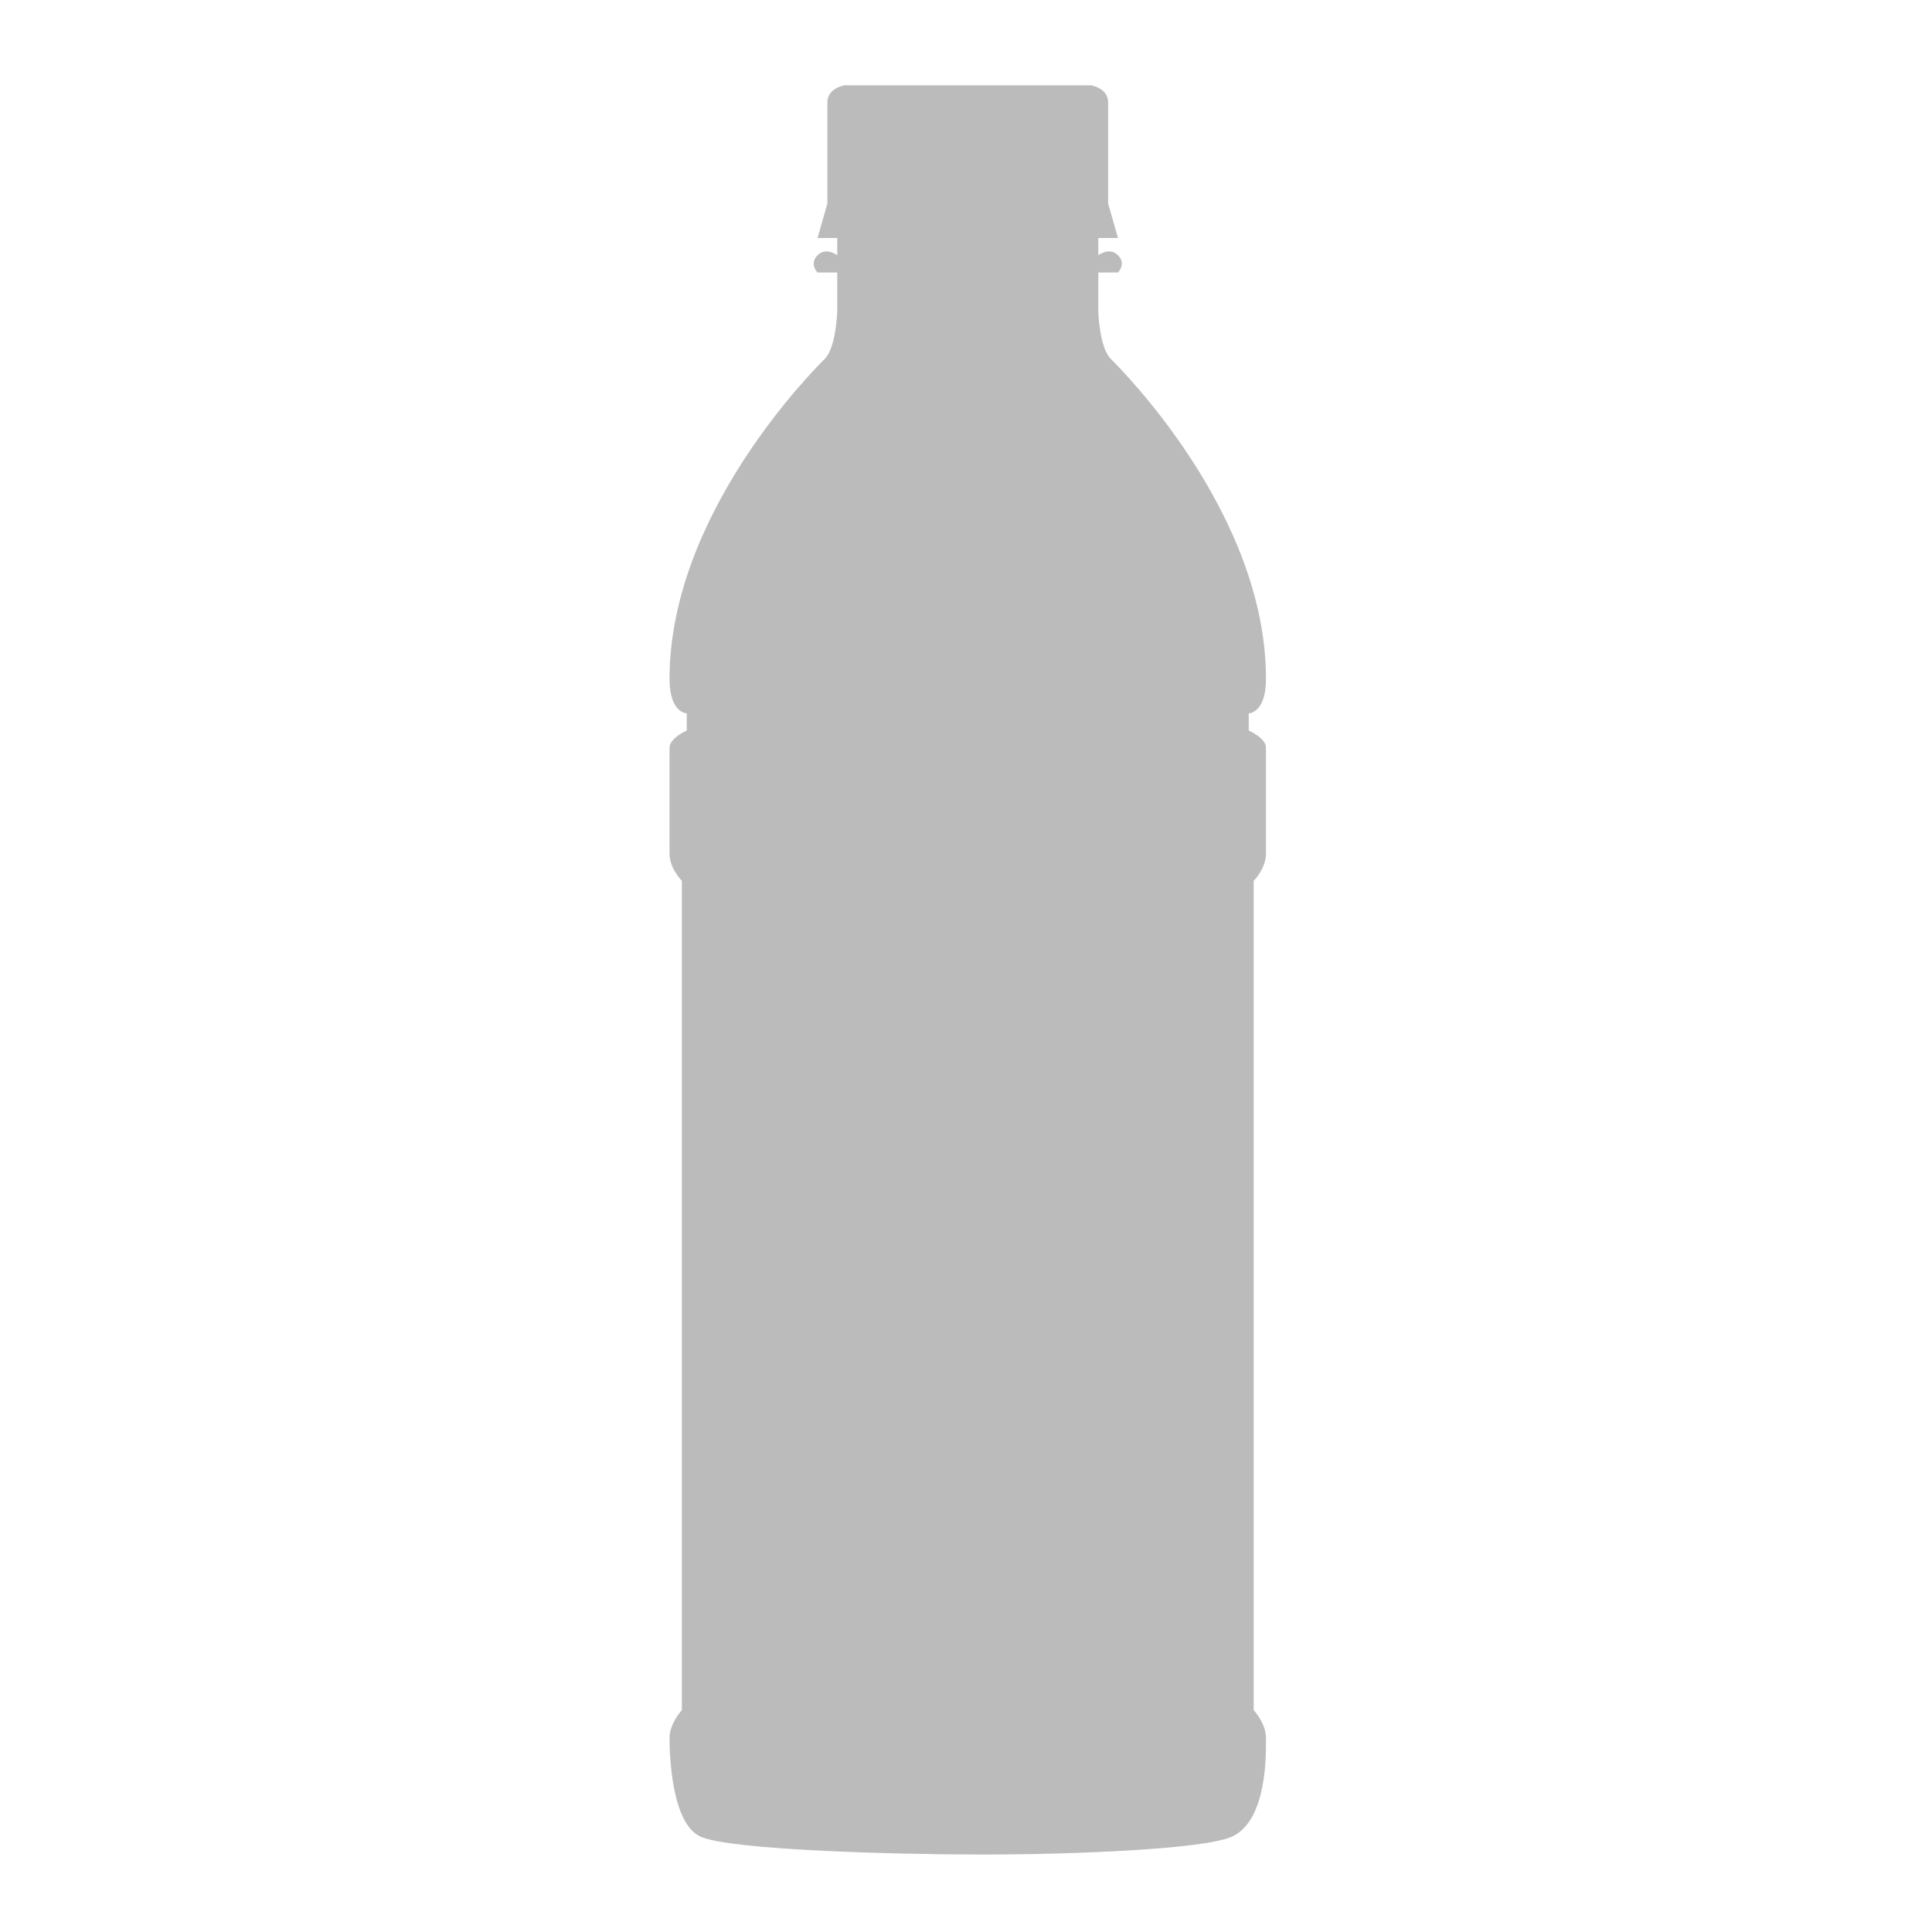 <?xml version="1.0" encoding="iso-8859-1"?>
<!-- Generator: Adobe Illustrator 18.1.1, SVG Export Plug-In . SVG Version: 6.00 Build 0)  -->
<svg version="1.1" xmlns="http://www.w3.org/2000/svg" xmlns:xlink="http://www.w3.org/1999/xlink" x="0px" y="0px"
	 viewBox="0 0 180 180" style="enable-background:new 0 0 180 180;" xml:space="preserve">
<g id="ca1">
	<rect y="0" style="fill:#FFFFFF;" width="180" height="180"/>
</g>
<g id="ca2">
	<path style="fill:#BBBBBB;" d="M91.586,172.782c8.381,0,20.641-0.485,23.213-1.676c3.301-1.528,3.15-7.802,3.15-9.179
		c0-1.377-1.147-2.598-1.147-2.598V82.062c0,0,1.147-1.147,1.147-2.523c0-1.377,0-8.949,0-9.867c0-0.918-1.606-1.606-1.606-1.606
		v-1.606c0,0,1.606,0,1.606-3.212c0-15.374-13.444-28.797-14.477-29.83c-1.032-1.032-1.147-4.359-1.147-4.359v-3.671h1.836
		c0,0,0.803-0.804,0-1.606c-0.803-0.804-1.836,0-1.836,0v-1.607h1.836l-0.918-3.213c0,0,0-8.03,0-9.407
		c0-1.377-1.606-1.606-1.606-1.606H78.691c0,0-1.606,0.229-1.606,1.606c0,1.377,0,9.407,0,9.407l-0.918,3.213h1.836v1.607
		c0,0-1.033-0.804-1.836,0c-0.803,0.803,0,1.606,0,1.606h1.836v3.671c0,0-0.115,3.327-1.147,4.359
		c-1.032,1.033-14.477,14.456-14.477,29.83c0,3.212,1.606,3.212,1.606,3.212v1.606c0,0-1.606,0.688-1.606,1.606
		c0,0.918,0,8.49,0,9.867c0,1.376,1.147,2.523,1.147,2.523v77.268c0,0-1.147,1.221-1.147,2.598c0,1.377,0.142,7.923,2.871,9.179
		C67.979,172.361,83.205,172.782,91.586,172.782z"/>
</g>
</svg>
